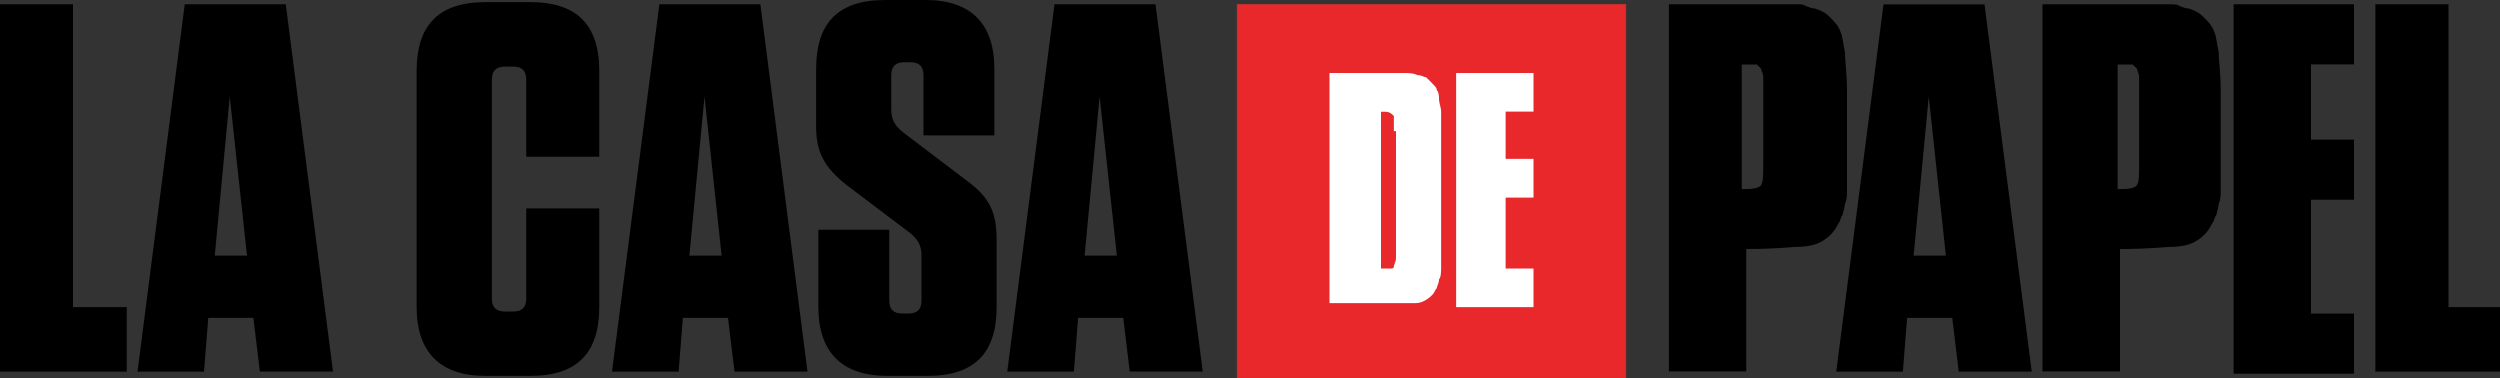 <svg version="1.1" id="katman_1" xmlns="http://www.w3.org/2000/svg" x="0" y="0" viewBox="0 0 2000 302.6" style="enable-background:new 0 0 2000 302.6" xml:space="preserve"><rect x="0" y="0" width="2000" height="302.6" fill="#333333" stroke="none"/><style>.st2{fill:#fff}</style><path d="M1331.6 3.4h104.8c3.4 0 6.9 0 8.6 1.7 1.7 0 3.4 1.7 6.9 1.7 5.2 1.7 8.6 3.4 12 6.9 3.4 3.4 6.9 6.9 8.6 12 1.7 3.4 1.7 8.6 3.4 15.5 0 6.9 1.7 17.2 1.7 32.6v77.3c0 5.2 0 8.6-1.7 12 0 3.4-1.7 6.9-1.7 8.6-1.7 1.7-1.7 5.2-3.4 6.9-3.4 6.9-6.9 10.3-12 13.7-5.2 3.4-12 5.2-22.3 5.2-1.7 0-15.5 1.7-39.5 1.7v97.9h-61.9V3.4h-3.5zm67 147.8c5.2 0 10.3-1.7 10.3-3.4 1.7-1.7 1.7-8.6 1.7-17.2V61.9c0-3.4-1.7-5.2-1.7-6.9l-3.4-3.4H1393.4v99.7c.1-.1 5.2-.1 5.2-.1zM1630.6 3.4h104.8c3.4 0 6.9 0 8.6 1.7 1.7 0 3.4 1.7 6.9 1.7 5.2 1.7 8.6 3.4 12 6.9 3.4 3.4 6.9 6.9 8.6 12 1.7 3.4 1.7 8.6 3.4 15.5 0 6.9 1.7 17.2 1.7 32.6v77.3c0 5.2 0 8.6-1.7 12 0 3.4-1.7 6.9-1.7 8.6-1.7 1.7-1.7 5.2-3.4 6.9-3.4 6.9-6.9 10.3-12 13.7-5.2 3.4-12 5.2-22.3 5.2-1.7 0-15.5 1.7-39.5 1.7v97.9h-62V3.4h-3.4zm68.7 147.8c5.2 0 10.3-1.7 10.3-3.4 1.7-1.7 1.7-8.6 1.7-17.2V61.9c0-3.4-1.7-5.2-1.7-6.9l-3.4-3.4H1694.1v99.7c.1-.1 5.2-.1 5.2-.1zM1786.9 3.4h96.3v48.1h-34.4v60.2h34.4v48.1h-34.4v91.1h34.4V299h-96.3zM58.4 3.4v242.3h43v51.6H0V3.4zM1958.8 3.4v242.3h41.2v51.6h-99.7V3.4zM207.9 297.3l-5.2-43h-36.1l-3.4 43H110L147.8 3.4h80.8l37.8 293.8h-58.5zm-36.1-92.8h25.8L183.8 77.3l-12 127.2zM479.4 168.4v77.3c0 36.1-17.2 55-55 55h-36.1c-36.1 0-55-18.9-55-55v-189c0-36.1 17.2-55 55-55h36.1c36.1 0 55 17.2 55 55v68.7H421V63.6c0-6.9-3.4-10.3-10.3-10.3h-6.9c-6.9 0-10.3 3.4-10.3 10.3v175.3c0 6.9 3.4 10.3 10.3 10.3h6.9c6.9 0 10.3-3.4 10.3-10.3v-72.2h58.4v1.7zM587.6 297.3l-5.2-43h-36.1l-3.4 43h-53.3L527.5 3.4h80.8L646 297.3h-58.4zm-36.1-92.8h25.8L563.6 77.3l-12.1 127.2zM797.3 192.4v53.3c0 36.1-17.2 55-55 55h-32.6c-36.1 0-55-18.9-55-55v-61.9h56.7v56.7c0 6.9 3.4 10.3 10.3 10.3h5.2c6.9 0 10.3-3.4 10.3-10.3v-36.1c0-8.6-3.4-13.7-10.3-18.9L677 147.8c-17.2-13.7-24.1-25.8-24.1-46.4V55c0-36.1 17.2-55 55-55h32.6c36.1 0 55 18.9 55 55v53.3h-56.7V60.1c0-6.9-3.4-10.3-10.3-10.3h-5.2c-6.9 0-10.3 3.4-10.3 10.3v27.5c0 8.6 3.4 13.7 10.3 18.9l49.8 37.8c19 13.8 24.2 25.8 24.2 48.1M903.8 297.3l-5.2-43h-36.1l-3.4 43h-53.3L843.6 3.4h80.8l37.8 293.8h-58.4zm-36.1-92.8h25.8L879.7 77.3l-12 127.2zM1567 297.3l-5.2-43h-36.1l-3.4 43H1469l37.8-293.8h80.8l37.8 293.8H1567zm-36.1-92.8h25.8L1543 77.3l-12.1 127.2z"/><path style="fill:#e9282b" d="M989.7 3.4h311v299h-311z"/><path style="fill:none;stroke:#ba3927;stroke-width:.425;stroke-miterlimit:10" d="M989.7 3.4h311v299h-311z"/><path class="st2" d="M1063.6 58.4h58.4c5.2 0 8.6 0 12 1.7 3.4 0 5.2 1.7 6.9 1.7l5.2 5.2c1.7 1.7 3.4 3.4 3.4 5.2 1.7 1.7 1.7 5.2 1.7 6.9 0 3.4 1.7 6.9 1.7 10.3v123.8c0 3.4 0 8.6-1.7 10.3 0 3.4-1.7 5.2-1.7 6.9-1.7 1.7-1.7 3.4-3.4 5.2-1.7 1.7-3.4 3.4-6.9 5.2-3.4 1.7-5.2 1.7-8.6 1.7h-67V58.4zm51.5 46.4V92.8c-1.7-1.7-3.4-3.4-6.9-3.4h-3.4v125.4h8.6c1.7 0 1.7-1.7 1.7-1.7 0-1.7 1.7-3.4 1.7-6.9V104.9h-1.7zM1164.9 58.4h61.9v30.9h-22.3v37.8h22.3v31h-22.3v56.7h22.3v30.9h-61.9z"/></svg>